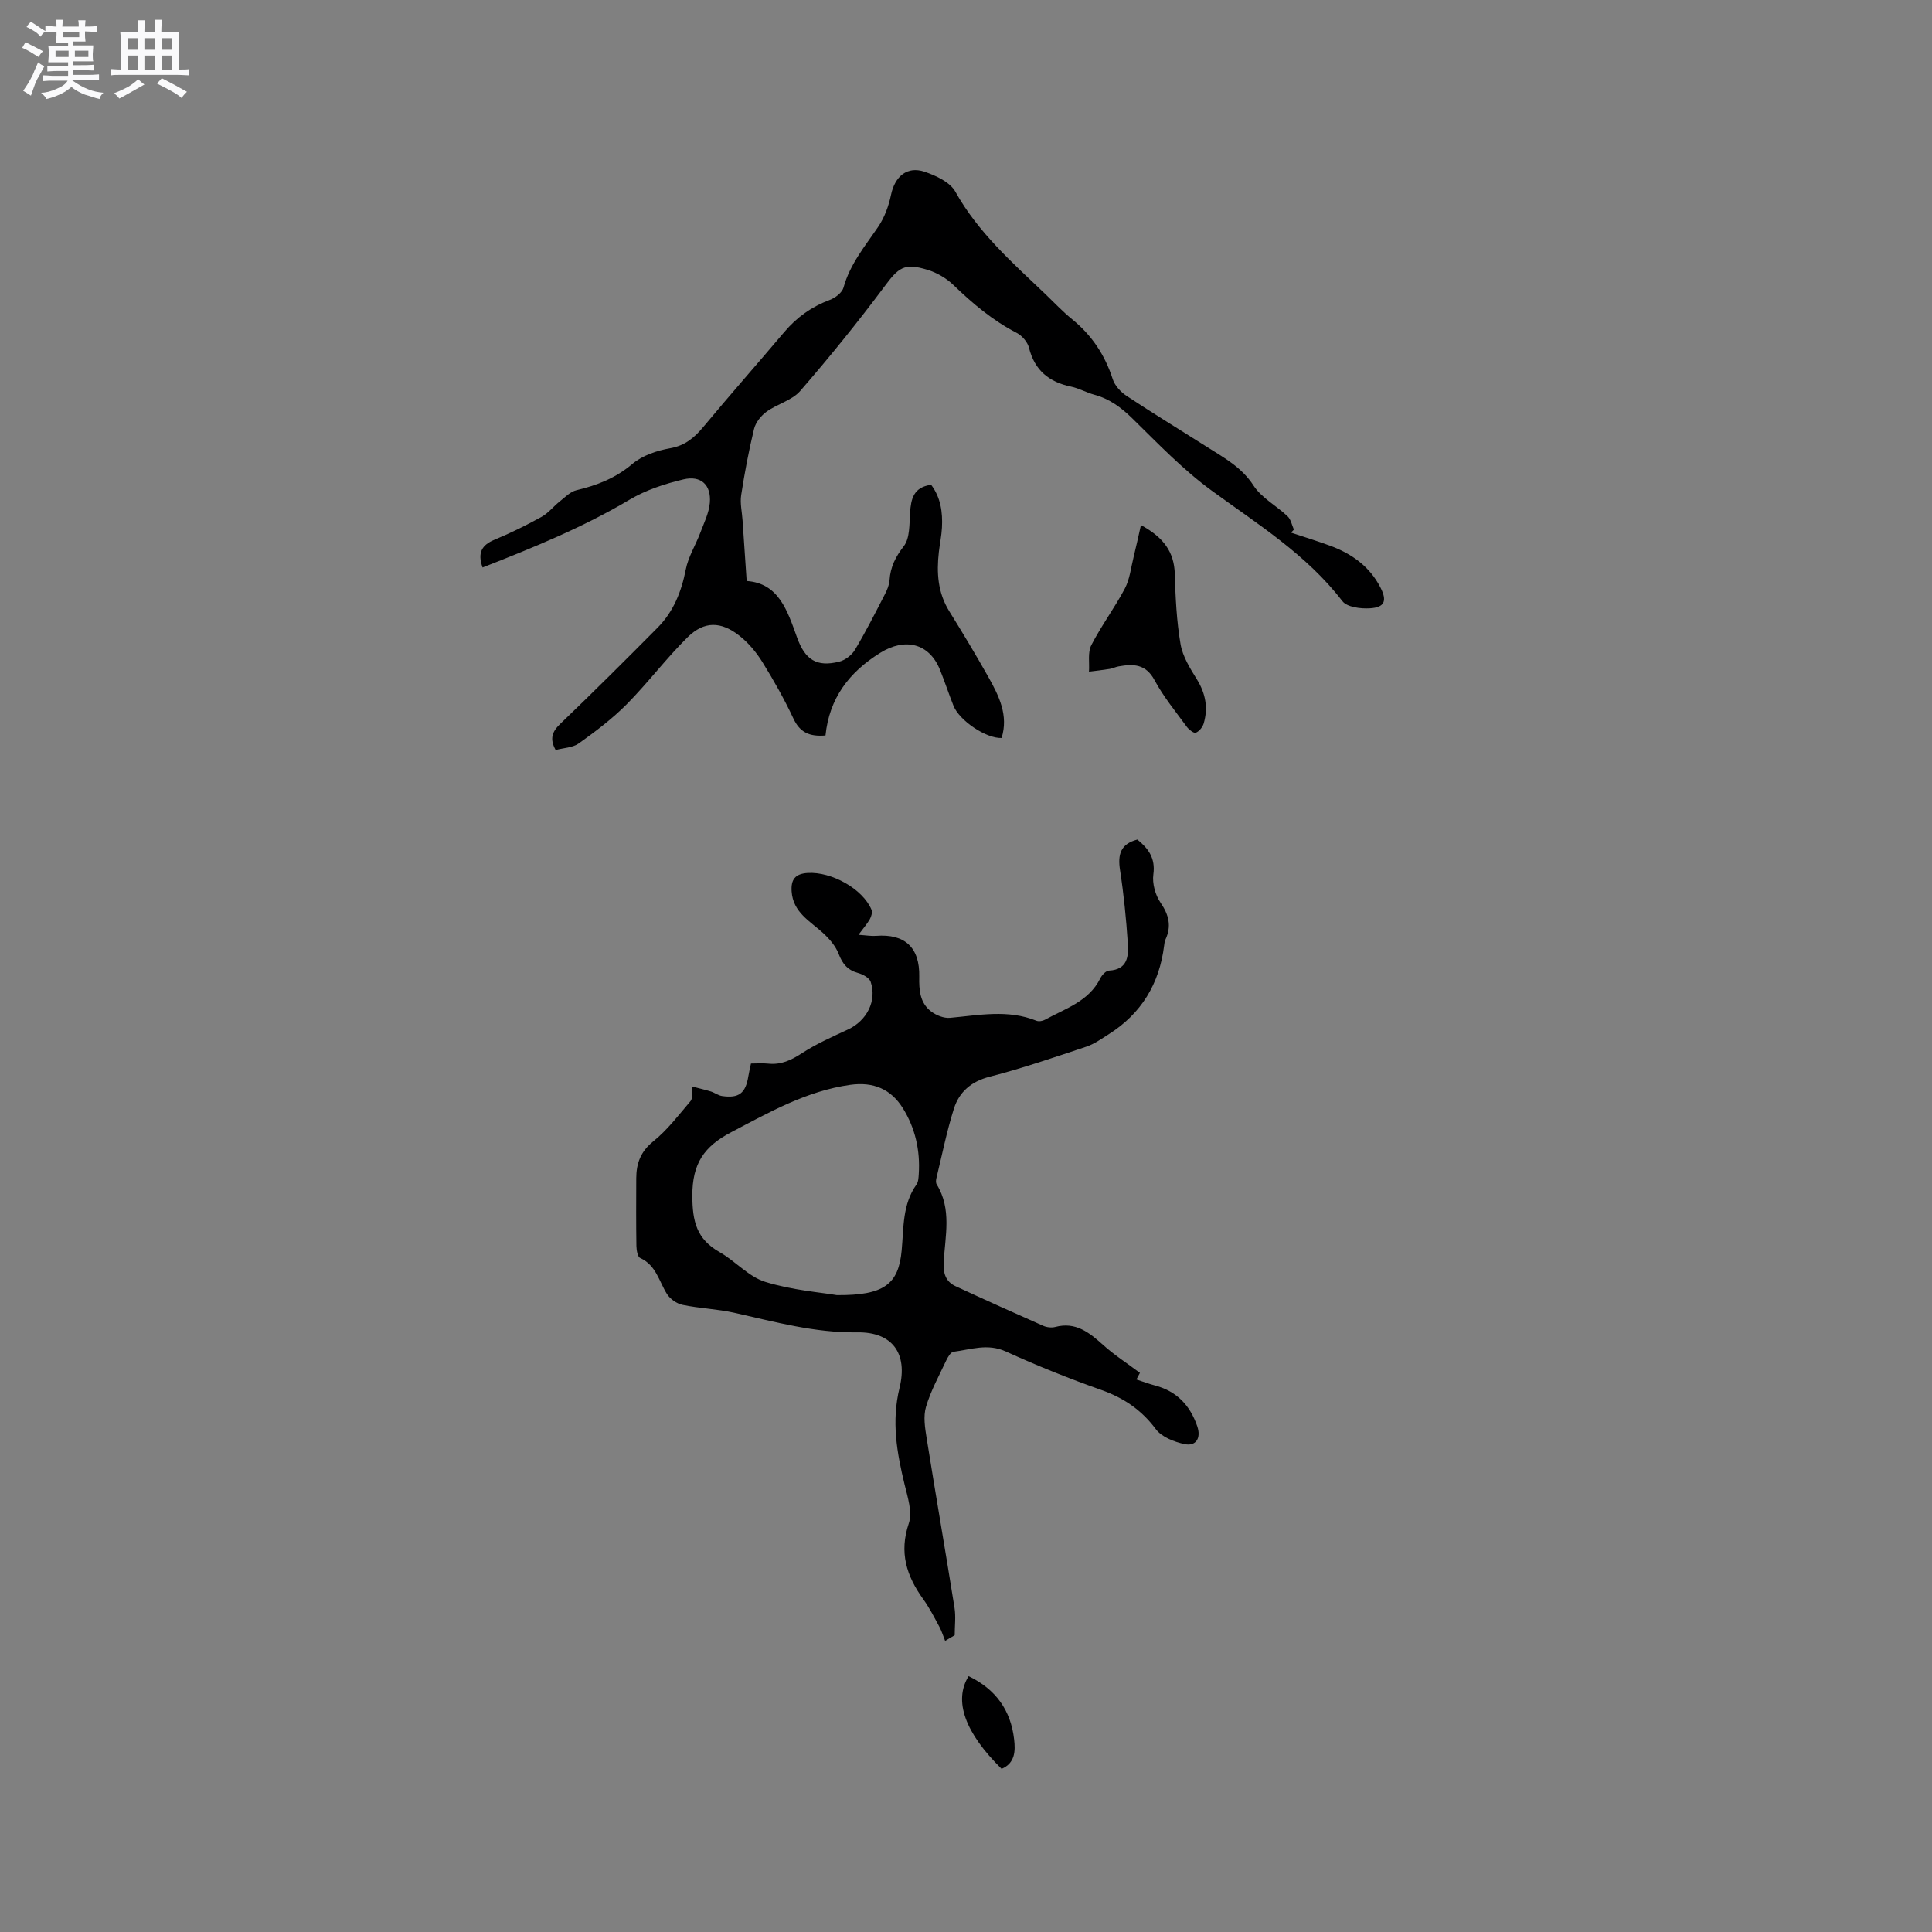 <svg enable-background="new 0 0 400 400" viewBox="0 0 400 400" xmlns="http://www.w3.org/2000/svg"><rect x="0" y="0" width="400" height="400" fill="#808080" stroke="none"/><path d="m6.8 9.5c.6.3 1.3.7 2.1 1.1-.4.4-.7.8-.9 1.2-.7-.4-1.3-.8-1.8-1.1s-1.1-.6-1.6-.8c.2-.4.5-.8.7-1.2.4.2.8.5 1.5.8zm.9 6.9c-.3.6-.5 1.1-.7 1.7s-.4 1.1-.6 1.7c-.6-.4-1.1-.7-1.6-1 .7-1 1.2-1.8 1.5-2.4.3-.5.6-1.1.8-1.7.3-.6.5-1.2.8-1.8.3.3.8.6 1.3.8-.7 1.3-1.2 2.2-1.5 2.7zm.1-11c.4.3 1 .7 1.7 1.1-.5.2-.8.6-1.1 1.1-.5-.6-1-1-1.4-1.2s-.9-.6-1.5-.8c.2-.4.5-.7.9-1.1.5.3.9.6 1.4.9zm10.5 13.1c1 .4 2 .6 3.1.7-.4.4-.7.8-.8 1.3-.9-.2-1.9-.6-3-.9-1-.4-2-.9-2.8-1.6-.5.4-1.1.9-1.9 1.3s-1.9.9-3.3 1.2c-.1-.3-.5-.8-1.1-1.3 1 0 2.1-.3 3.2-.8 1.2-.5 1.9-1 2.3-1.7h-3.2c-.4 0-1 0-2 .1v-1.2c1 0 1.7.1 2 .1h3.3v-1h-2.3c-.2 0-.9 0-2 .1v-1.2c1.2 0 1.9.1 2 .1h2.3v-.8h-4.1c0-.7.1-1.2.1-1.6 0-.5 0-1.1-.1-1.8h4.1v-.7h-2.5c0-.6.1-1.1.1-1.6v-.6h-.5c-.4 0-1 0-1.8.1v-1.3c1.2 0 1.9.1 2.1.1h.2c0-.3 0-.8-.1-1.4h1.4c0 .6-.1 1-.1 1.4h3.4c0-.4 0-.8-.1-1.3h1.5c0 .4-.1.9-.1 1.3.7 0 1.5 0 2.5-.1v1.2c-1 0-1.8-.1-2.5-.1v.6c0 .3 0 .8.1 1.5h-2.5v.8h4.1c0 .7-.1 1.3-.1 1.8s0 1 .1 1.5h-4.1v.8h1.4c.8 0 1.8 0 2.9-.1v1.2c-1 0-1.9-.1-2.8-.1h-1.5v1h3.2c.3 0 1 0 2.1-.1v1.2c-1.1 0-1.8-.1-2.1-.1h-3.4l-.1.1c1.4 1 2.4 1.5 3.4 1.9zm-4.1-6.7v-1.3h-2.7v1.3zm2.2-4.1v-1.1h-3.4v1.1zm1.9 4.1v-1.3h-2.8v1.3z" fill="#fafafb"/><path d="m37 6.7v2.3 5.4c1 0 1.8 0 2.2-.1v1.3c-.6 0-1.5-.1-2.5-.1h-11.9c-.7 0-1.3 0-1.8.1v-1.3c.5 0 1.1.1 2 .1v-5.2c0-1 0-1.8-.1-2.5h3.7c0-1.3 0-2.1-.1-2.5h1.5c0 .4-.1 1.3-.1 2.5h2.2c0-1.2 0-2.1-.1-2.6h1.5c0 .4-.1 1.3-.1 2.6zm-12.3 13.7c-.3-.4-.7-.8-1.1-1.1 1.1-.4 2.1-.9 2.9-1.3.8-.5 1.5-1 2.1-1.6.4.4.9.8 1.3 1.1-2.5 1.4-4.2 2.4-5.2 2.9zm3.9-10.1v-2.4h-2.2v2.4zm0 4.1v-2.9h-2.2v2.9zm3.5-4.1v-2.4h-2.2v2.4zm0 4.1v-2.9h-2.2v2.9zm.4 2.9 1-1.1c.6.3 1.4.7 2.5 1.3s2 1.1 2.7 1.5c-.4.4-.8.8-1.1 1.3-.8-.8-2.5-1.7-5.1-3zm3.1-7v-2.4h-2.1v2.4zm0 4.1v-2.9h-2.1v2.9z" fill="#fafafb"/><g fill="#000001"><path d="m236.01 284.24c-.02.04-.3.56-.73 1.37 1.35.44 2.6.91 3.88 1.25 4.49 1.19 7.24 4.12 8.72 8.44.82 2.39-.22 4.21-2.66 3.68-2.13-.46-4.7-1.46-5.92-3.09-2.99-4.01-6.67-6.48-11.33-8.13-6.68-2.36-13.28-5.01-19.72-7.95-3.79-1.73-7.25-.4-10.84.06-.58.08-1.18 1.11-1.51 1.81-1.48 3.16-3.2 6.27-4.18 9.59-.59 1.98-.21 4.35.13 6.48 1.87 11.71 3.9 23.4 5.77 35.11.3 1.85.04 3.79.04 5.69-.66.39-1.32.79-1.98 1.18-.39-.97-.69-1.98-1.18-2.9-1.06-1.96-2.07-3.96-3.37-5.76-3.44-4.78-5.01-9.64-2.98-15.65.79-2.33-.22-5.42-.86-8.05-1.61-6.63-2.75-13.07-1.05-20.03 1.74-7.09-1.46-11.6-8.75-11.49-8.86.12-17.08-2.19-25.49-4.06-3.51-.78-7.16-.9-10.68-1.63-1.21-.25-2.59-1.22-3.24-2.26-1.65-2.64-2.24-5.95-5.54-7.45-.54-.24-.76-1.63-.78-2.5-.07-4.66-.05-9.33-.03-13.99.01-3.08.88-5.53 3.53-7.66 2.93-2.36 5.27-5.47 7.74-8.37.42-.49.18-1.54.3-2.98 1.29.34 2.6.64 3.88 1.03.79.25 1.51.82 2.31.94 3.49.51 4.87-.57 5.44-4.06.13-.82.34-1.64.55-2.67 1.23 0 2.4-.1 3.55.02 2.69.29 4.8-.72 7.04-2.18 2.97-1.94 6.29-3.39 9.52-4.9 3.86-1.8 6.01-5.91 4.67-9.86-.28-.82-1.61-1.55-2.6-1.82-2.16-.6-3.23-1.87-4.02-3.95-.63-1.64-1.94-3.15-3.27-4.36-2.71-2.47-6.17-4.25-6.47-8.56-.17-2.47.71-3.67 3.3-3.84 4.93-.31 11.42 3.27 13.24 7.62.22.52-.04 1.38-.34 1.93-.55.97-1.3 1.83-2.36 3.25 1.64.11 2.65.3 3.64.22 5.94-.47 9.07 2.39 8.94 8.45-.06 2.76.13 5.42 2.45 7.19 1.05.81 2.65 1.45 3.93 1.33 5.99-.54 11.97-1.78 17.87.6.5.2 1.29.07 1.79-.21 4.21-2.32 9.07-3.77 11.45-8.58.34-.68 1.16-1.56 1.8-1.59 3.87-.2 4.07-3 3.89-5.66-.33-5.07-.84-10.14-1.61-15.15-.49-3.19.06-5.4 3.59-6.32 2.23 1.82 3.78 3.8 3.31 7.22-.26 1.88.41 4.28 1.5 5.87 1.73 2.53 2.29 4.86 1 7.63-.17.37-.22.82-.27 1.24-.98 7.9-4.72 14.08-11.48 18.35-1.49.94-2.98 2.02-4.63 2.57-6.63 2.21-13.25 4.48-20.01 6.22-3.85.99-6.31 3.16-7.41 6.63-1.49 4.72-2.46 9.61-3.63 14.43-.09.39-.12.92.07 1.23 3.17 5.14 1.74 10.71 1.45 16.14-.12 2.29.41 4 2.47 4.95 6.02 2.79 12.08 5.52 18.15 8.2.73.32 1.73.43 2.49.23 4.21-1.11 7.01 1.14 9.87 3.7 2.23 2.03 4.8 3.68 7.65 5.81zm-62.76-16.1c9.8.08 12.79-2.25 13.43-9.25.44-4.73.13-9.51 3.07-13.65.39-.55.42-1.42.47-2.15.32-4.9-.73-9.56-3.31-13.68-2.45-3.91-6.06-5.48-10.87-4.81-9.05 1.27-16.71 5.65-24.61 9.79-5.66 2.96-8.1 6.49-8.09 13.16.01 5.37.91 9 5.63 11.68 3.28 1.86 6.01 5.1 9.47 6.17 5.61 1.73 11.61 2.19 14.81 2.74z"/><path d="m154.59 120.29c6.65.45 8.44 6.17 10.43 11.69 1.66 4.62 4.05 6.16 8.69 5.02 1.24-.3 2.63-1.35 3.29-2.45 2.23-3.72 4.19-7.6 6.18-11.46.48-.92.92-1.96.99-2.97.18-2.73 1.23-4.82 2.95-7.04 1.28-1.65 1.14-4.54 1.3-6.91.19-2.88.7-5.3 4.36-5.8 1.98 2.61 2.41 5.68 2.24 8.87-.09 1.69-.45 3.36-.64 5.04-.49 4.29-.23 8.43 2.15 12.26 2.79 4.5 5.52 9.04 8.12 13.66 2.18 3.89 4.18 7.9 2.72 12.59-3.17.14-8.73-3.58-9.96-6.67-.98-2.46-1.8-4.98-2.79-7.43-2.24-5.58-7.29-6.68-12.34-3.55-6.54 4.05-10.59 9.47-11.37 17.13-3.34.28-5.3-.64-6.64-3.5-1.88-4.02-4.08-7.91-6.42-11.69-1.26-2.03-2.88-3.98-4.75-5.45-3.83-3.02-7.31-3.07-10.73.29-4.43 4.37-8.2 9.42-12.58 13.85-3 3.03-6.46 5.64-9.94 8.13-1.27.91-3.17.94-4.81 1.38-1.29-2.34-.73-3.8.98-5.44 6.8-6.53 13.48-13.18 20.11-19.87 3.3-3.32 4.95-7.45 5.85-12.06.51-2.61 2.02-5.01 2.98-7.54.77-2.05 1.81-4.12 2-6.24.33-3.7-1.81-5.75-5.46-4.88-3.84.91-7.78 2.2-11.15 4.2-9.69 5.76-20.01 9.95-30.44 14.04-1.1-3.09-.14-4.67 2.5-5.76 3.32-1.37 6.56-2.98 9.71-4.72 1.41-.78 2.47-2.17 3.76-3.19 1.1-.87 2.2-2.03 3.48-2.33 4.27-1.01 8.11-2.51 11.58-5.45 2.06-1.74 5.06-2.75 7.79-3.23 3.12-.55 5.04-2.2 6.93-4.47 5.48-6.59 11.16-13.02 16.69-19.56 2.59-3.07 5.68-5.28 9.46-6.69 1.13-.42 2.54-1.5 2.83-2.55 1.34-4.86 4.46-8.58 7.19-12.6 1.31-1.93 2.17-4.32 2.65-6.62.79-3.77 3.31-5.98 6.92-4.77 2.37.8 5.3 2.16 6.4 4.14 4.71 8.45 11.78 14.67 18.6 21.17 1.84 1.76 3.59 3.63 5.56 5.23 4.07 3.3 6.8 7.39 8.41 12.39.43 1.35 1.66 2.69 2.88 3.49 5.48 3.62 11.09 7.04 16.64 10.56 3.54 2.25 7.17 4.19 9.64 8 1.66 2.56 4.75 4.17 7.05 6.36.69.65.89 1.82 1.31 2.76-.2.21-.4.42-.6.62 2.68.89 5.38 1.72 8.03 2.69 4.52 1.65 8.26 4.31 10.5 8.7 1.41 2.75.86 4.1-2.2 4.28-1.91.12-4.74-.23-5.7-1.49-7.4-9.62-17.46-15.88-27.05-22.87-5.94-4.33-11.12-9.74-16.4-14.92-2.34-2.3-4.76-4.09-7.92-4.94-1.63-.44-3.15-1.33-4.79-1.67-4.57-.95-7.55-3.37-8.72-8.05-.29-1.18-1.43-2.5-2.53-3.07-4.96-2.56-9.12-6.07-13.1-9.91-1.47-1.42-3.44-2.57-5.39-3.16-4.87-1.49-5.99-.47-9.01 3.6-5.51 7.38-11.31 14.54-17.33 21.48-1.7 1.97-4.77 2.69-6.98 4.3-1.14.83-2.25 2.22-2.58 3.56-1.1 4.52-1.96 9.11-2.67 13.72-.26 1.69.18 3.49.29 5.23.28 4.05.55 8.09.85 12.54z"/><path d="m236.22 108.71c4.74 2.58 6.87 5.59 7.01 10.12.14 4.86.37 9.76 1.19 14.53.44 2.57 1.98 5.03 3.4 7.32 1.79 2.9 2.33 5.88 1.4 9.08-.22.77-.93 1.65-1.64 1.94-.4.16-1.44-.64-1.87-1.23-2.31-3.16-4.83-6.22-6.67-9.64-1.82-3.4-4.41-3.4-7.46-2.86-.62.11-1.21.42-1.83.52-1.42.23-2.86.39-4.29.57.13-1.84-.29-3.96.48-5.48 2.07-4.03 4.82-7.71 6.94-11.72 1.03-1.95 1.27-4.33 1.82-6.53.51-2.05.95-4.12 1.52-6.62z"/><path d="m200.54 347.03c5.65 2.72 8.73 7.09 9.42 13.07.28 2.39.23 4.93-2.59 6.12-7.53-7.4-10.01-14.06-6.83-19.19z"/></g></svg>